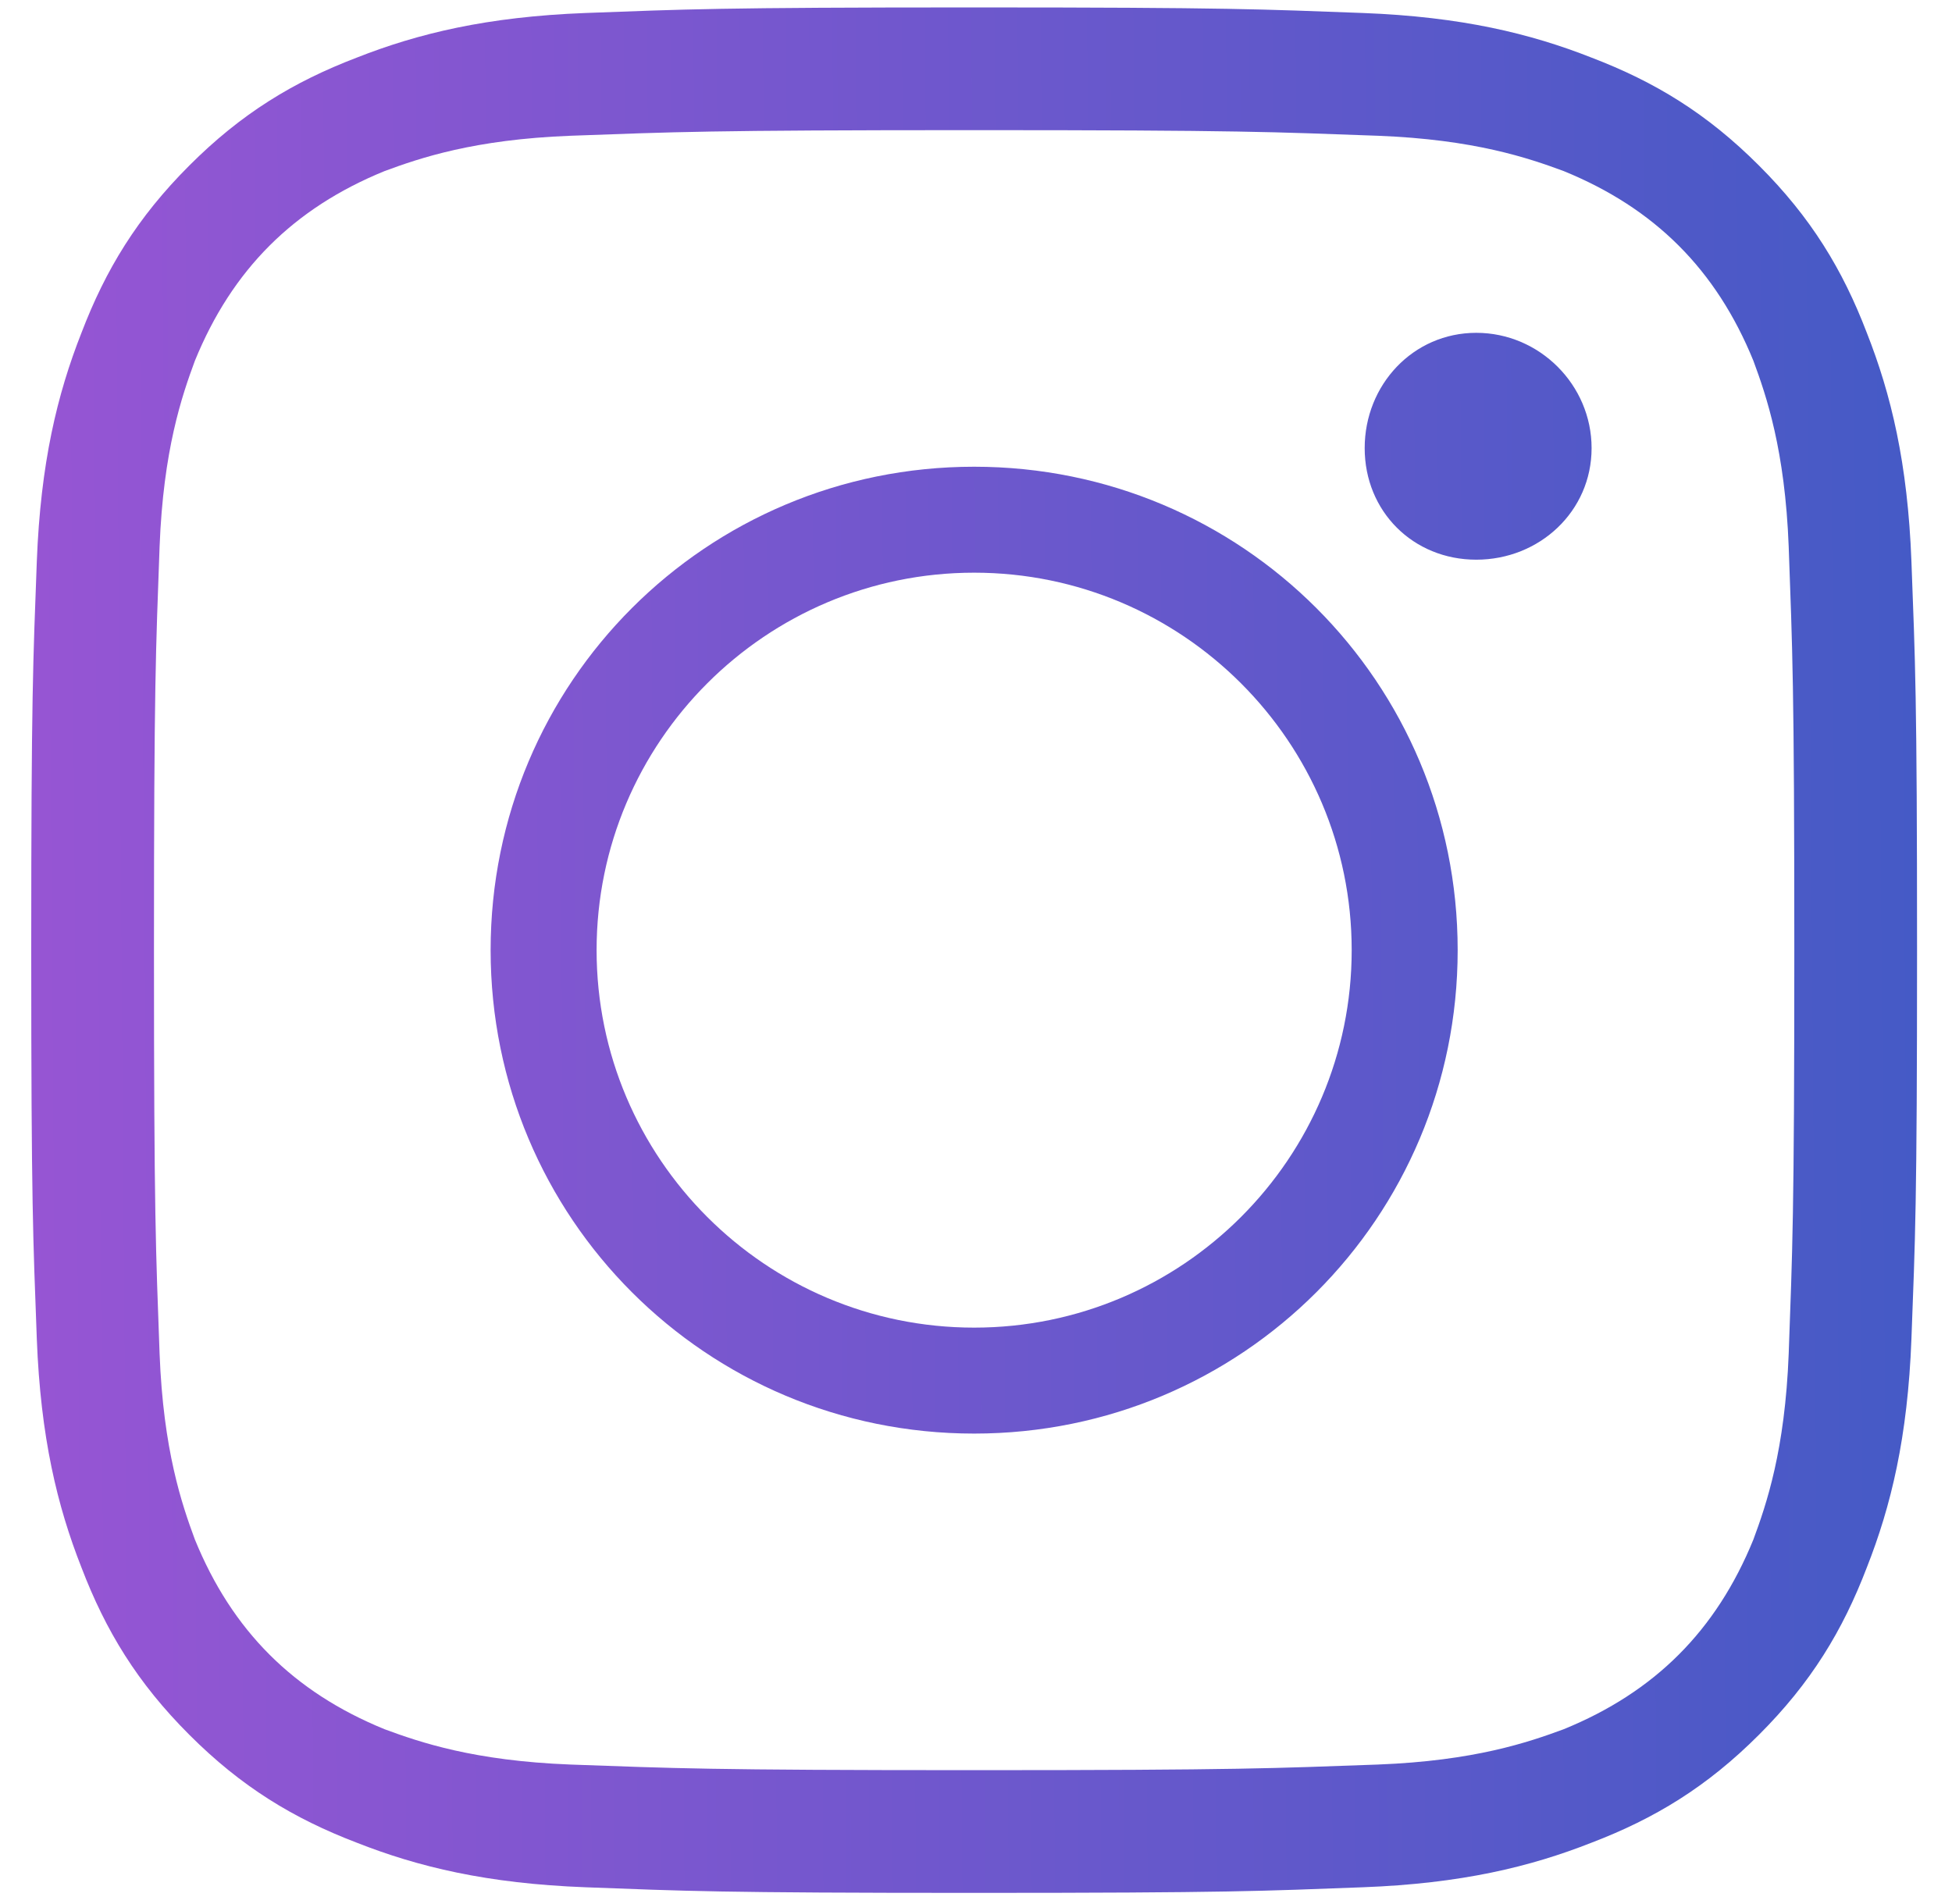 <svg width="41" height="40" viewBox="0 0 41 40" fill="none" xmlns="http://www.w3.org/2000/svg">
<path d="M20.461 0.156C25.852 0.156 26.516 0.195 28.625 0.273C30.695 0.352 32.141 0.703 33.43 1.211C34.758 1.719 35.852 2.383 36.945 3.477C38.039 4.57 38.703 5.664 39.211 6.992C39.719 8.281 40.07 9.727 40.148 11.797C40.227 13.906 40.266 14.57 40.266 19.961C40.266 25.352 40.227 26.016 40.148 28.125C40.07 30.195 39.719 31.641 39.211 32.93C38.703 34.258 38.039 35.352 36.945 36.445C35.852 37.539 34.758 38.203 33.43 38.711C32.141 39.219 30.695 39.57 28.625 39.648C26.516 39.727 25.852 39.766 20.461 39.766C15.07 39.766 14.406 39.727 12.297 39.648C10.227 39.57 8.781 39.219 7.492 38.711C6.164 38.203 5.07 37.539 3.977 36.445C2.883 35.352 2.219 34.258 1.711 32.93C1.203 31.641 0.852 30.195 0.773 28.125C0.695 26.016 0.656 25.352 0.656 19.961C0.656 14.57 0.695 13.906 0.773 11.797C0.852 9.727 1.203 8.281 1.711 6.992C2.219 5.664 2.883 4.57 3.977 3.477C5.07 2.383 6.164 1.719 7.492 1.211C8.781 0.703 10.227 0.352 12.297 0.273C14.406 0.195 15.07 0.156 20.461 0.156ZM20.461 2.734C14.836 2.734 14.172 2.773 11.984 2.852C9.953 2.93 8.82 3.32 8.078 3.594C6.164 4.375 4.875 5.664 4.094 7.578C3.82 8.32 3.43 9.453 3.352 11.484C3.273 13.672 3.234 14.336 3.234 19.961C3.234 25.586 3.273 26.25 3.352 28.438C3.43 30.469 3.82 31.602 4.094 32.344C4.875 34.258 6.164 35.547 8.078 36.328C8.82 36.602 9.953 36.992 11.984 37.07C14.172 37.148 14.836 37.188 20.461 37.188C26.086 37.188 26.75 37.148 28.938 37.07C30.969 36.992 32.102 36.602 32.844 36.328C34.758 35.547 36.047 34.258 36.828 32.344C37.102 31.602 37.492 30.469 37.57 28.438C37.648 26.25 37.688 25.586 37.688 19.961C37.688 14.336 37.648 13.672 37.57 11.484C37.492 9.453 37.102 8.32 36.828 7.578C36.047 5.664 34.758 4.375 32.844 3.594C32.102 3.32 30.969 2.93 28.938 2.852C26.75 2.773 26.086 2.734 20.461 2.734ZM20.461 27.891C24.836 27.891 28.391 24.336 28.391 19.961C28.391 15.586 24.836 12.031 20.461 12.031C16.086 12.031 12.531 15.586 12.531 19.961C12.531 24.336 16.086 27.891 20.461 27.891ZM20.461 9.805C26.086 9.805 30.617 14.336 30.617 19.961C30.617 25.586 26.086 30.117 20.461 30.117C14.836 30.117 10.305 25.586 10.305 19.961C10.305 14.336 14.836 9.805 20.461 9.805ZM33.43 9.414C33.43 10.742 32.336 11.758 31.008 11.758C29.68 11.758 28.664 10.742 28.664 9.414C28.664 8.086 29.68 6.992 31.008 6.992C32.336 6.992 33.43 8.086 33.43 9.414Z" fill="url(#paint0_linear_5779_396)"/>
<defs>
<linearGradient id="paint0_linear_5779_396" x1="-0.463" y1="39.732" x2="41.861" y2="39.408" gradientUnits="userSpaceOnUse">
<stop stop-color="#9955D4"/>
<stop offset="1" stop-color="#425AC5"/>
</linearGradient>
</defs>
</svg>
